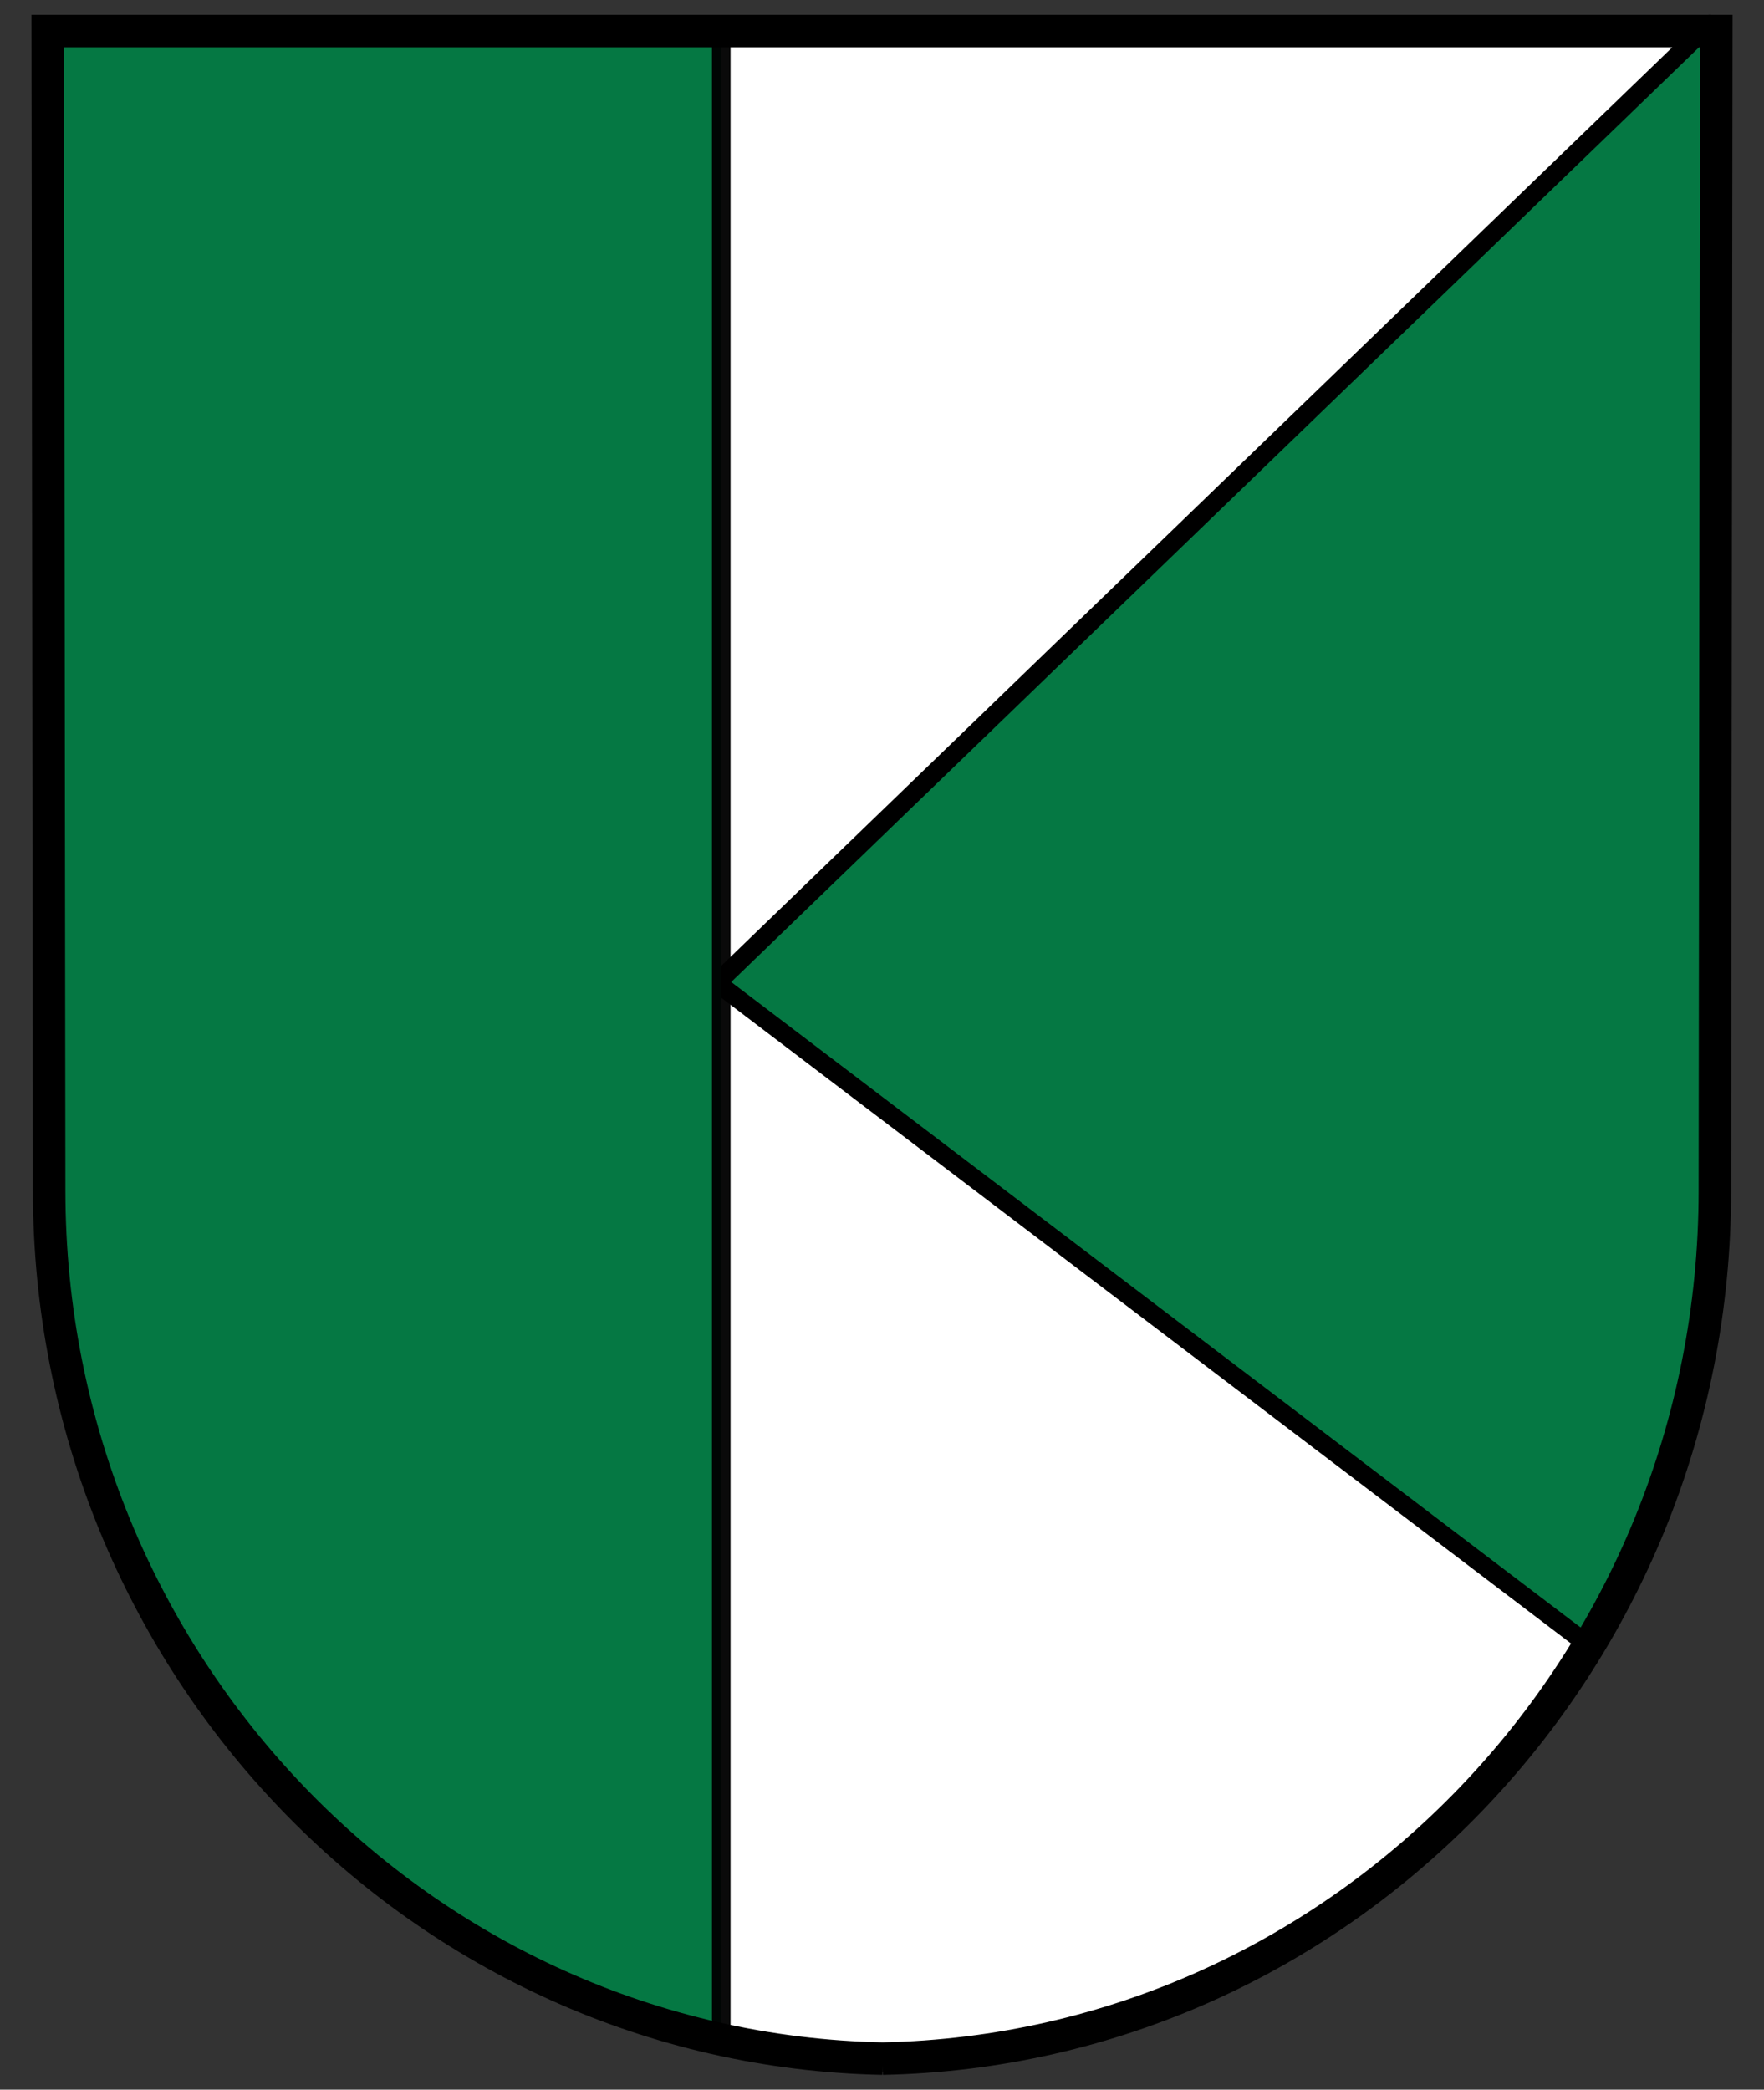 <?xml version="1.0" encoding="UTF-8" standalone="no"?>
<!-- Created with Inkscape (http://www.inkscape.org/) -->

<svg
   version="1.0"
   width="100%"
   height="100%"
   viewBox="0 0 190 225"
   id="svg2"
   sodipodi:docname="Coat_of_arms_St_Konrad-02.svg"
   inkscape:version="1.2 (1:1.2.1+202207142221+cd75a1ee6d)"
   xmlns:inkscape="http://www.inkscape.org/namespaces/inkscape"
   xmlns:sodipodi="http://sodipodi.sourceforge.net/DTD/sodipodi-0.dtd"
   xmlns="http://www.w3.org/2000/svg"
   xmlns:svg="http://www.w3.org/2000/svg">
  <rect x="0" y="0" width="190" height="225" fill="#333333" stroke="none"/>
  <sodipodi:namedview
     id="namedview10"
     pagecolor="#505050"
     bordercolor="#eeeeee"
     borderopacity="1"
     inkscape:showpageshadow="0"
     inkscape:pageopacity="0"
     inkscape:pagecheckerboard="0"
     inkscape:deskcolor="#505050"
     showgrid="false"
     inkscape:zoom="4.68"
     inkscape:cx="73.717949"
     inkscape:cy="112.5"
     inkscape:window-width="2560"
     inkscape:window-height="1376"
     inkscape:window-x="0"
     inkscape:window-y="27"
     inkscape:window-maximized="1"
     inkscape:current-layer="svg2" />
  <defs
     id="defs4" />
  <g
     id="g3619">
    <path
       d="m 95.066,221.656 c 49.633,-1.004 89.642,-42.499 89.642,-93.481 l 0.152,-124.831 -179.718,0 0.152,124.831 c 0,50.982 40.14,92.477 89.773,93.481 z"
       id="path3357"
       style="fill:none;stroke:#000000;stroke-width:2.907;stroke-linecap:round;stroke-linejoin:miter;stroke-miterlimit:4;stroke-opacity:1;stroke-dasharray:none;stroke-dashoffset:4.3" />
    <path
       d="m 5.078,3.343 0.125,124.844 c 0,50.896 40.014,92.331 89.531,93.469 0.084,0.002 0.166,-0.002 0.25,0 0.01,9e-5 0.021,-2.2e-4 0.031,0 0.084,-0.002 0.166,0.002 0.25,0 49.517,-1.138 89.531,-42.573 89.531,-93.469 l 0.125,-124.844 -89.656,0 -0.531,0 -89.656,0 z"
       id="rect2861"
       style="fill:#ffffff;fill-opacity:1;stroke:#000000;stroke-width:1;stroke-linejoin:round;stroke-miterlimit:6;stroke-opacity:1;stroke-dasharray:none" />
    <path
       d="M 184.162,2.582 77.227,105.828 l 93.875,71.312 c 8.97,-14.444 14.156,-31.559 14.156,-49.906 L 184.162,2.582 z"
       id="path3611"
       style="fill:#057843;fill-opacity:1;stroke:#000000;stroke-width:2;stroke-linecap:butt;stroke-linejoin:round;stroke-miterlimit:4;stroke-opacity:1;stroke-dasharray:none" />
    <path
       d="m 5.094,3.344 0.125,124.844 c 0,44.903 31.129,82.439 72.469,91.438 l 0,-216.281 -72.594,0 z"
       id="rect3609"
       style="fill:#057843;fill-opacity:1;stroke:#000000;stroke-width:2;stroke-linejoin:round;stroke-miterlimit:4;stroke-opacity:0.958;stroke-dasharray:none" />
    <path
       d="m 95.066,221.656 c 49.633,-1.004 89.642,-42.499 89.642,-93.481 l 0.152,-124.831 -179.718,0 0.152,124.831 c 0,50.982 40.14,92.477 89.773,93.481 z"
       id="path2960"
       style="fill:none;stroke:#000000;stroke-width:3.5;stroke-linecap:round;stroke-linejoin:miter;stroke-miterlimit:4;stroke-opacity:1;stroke-dasharray:none;stroke-dashoffset:4.3" />
  </g>
</svg>
